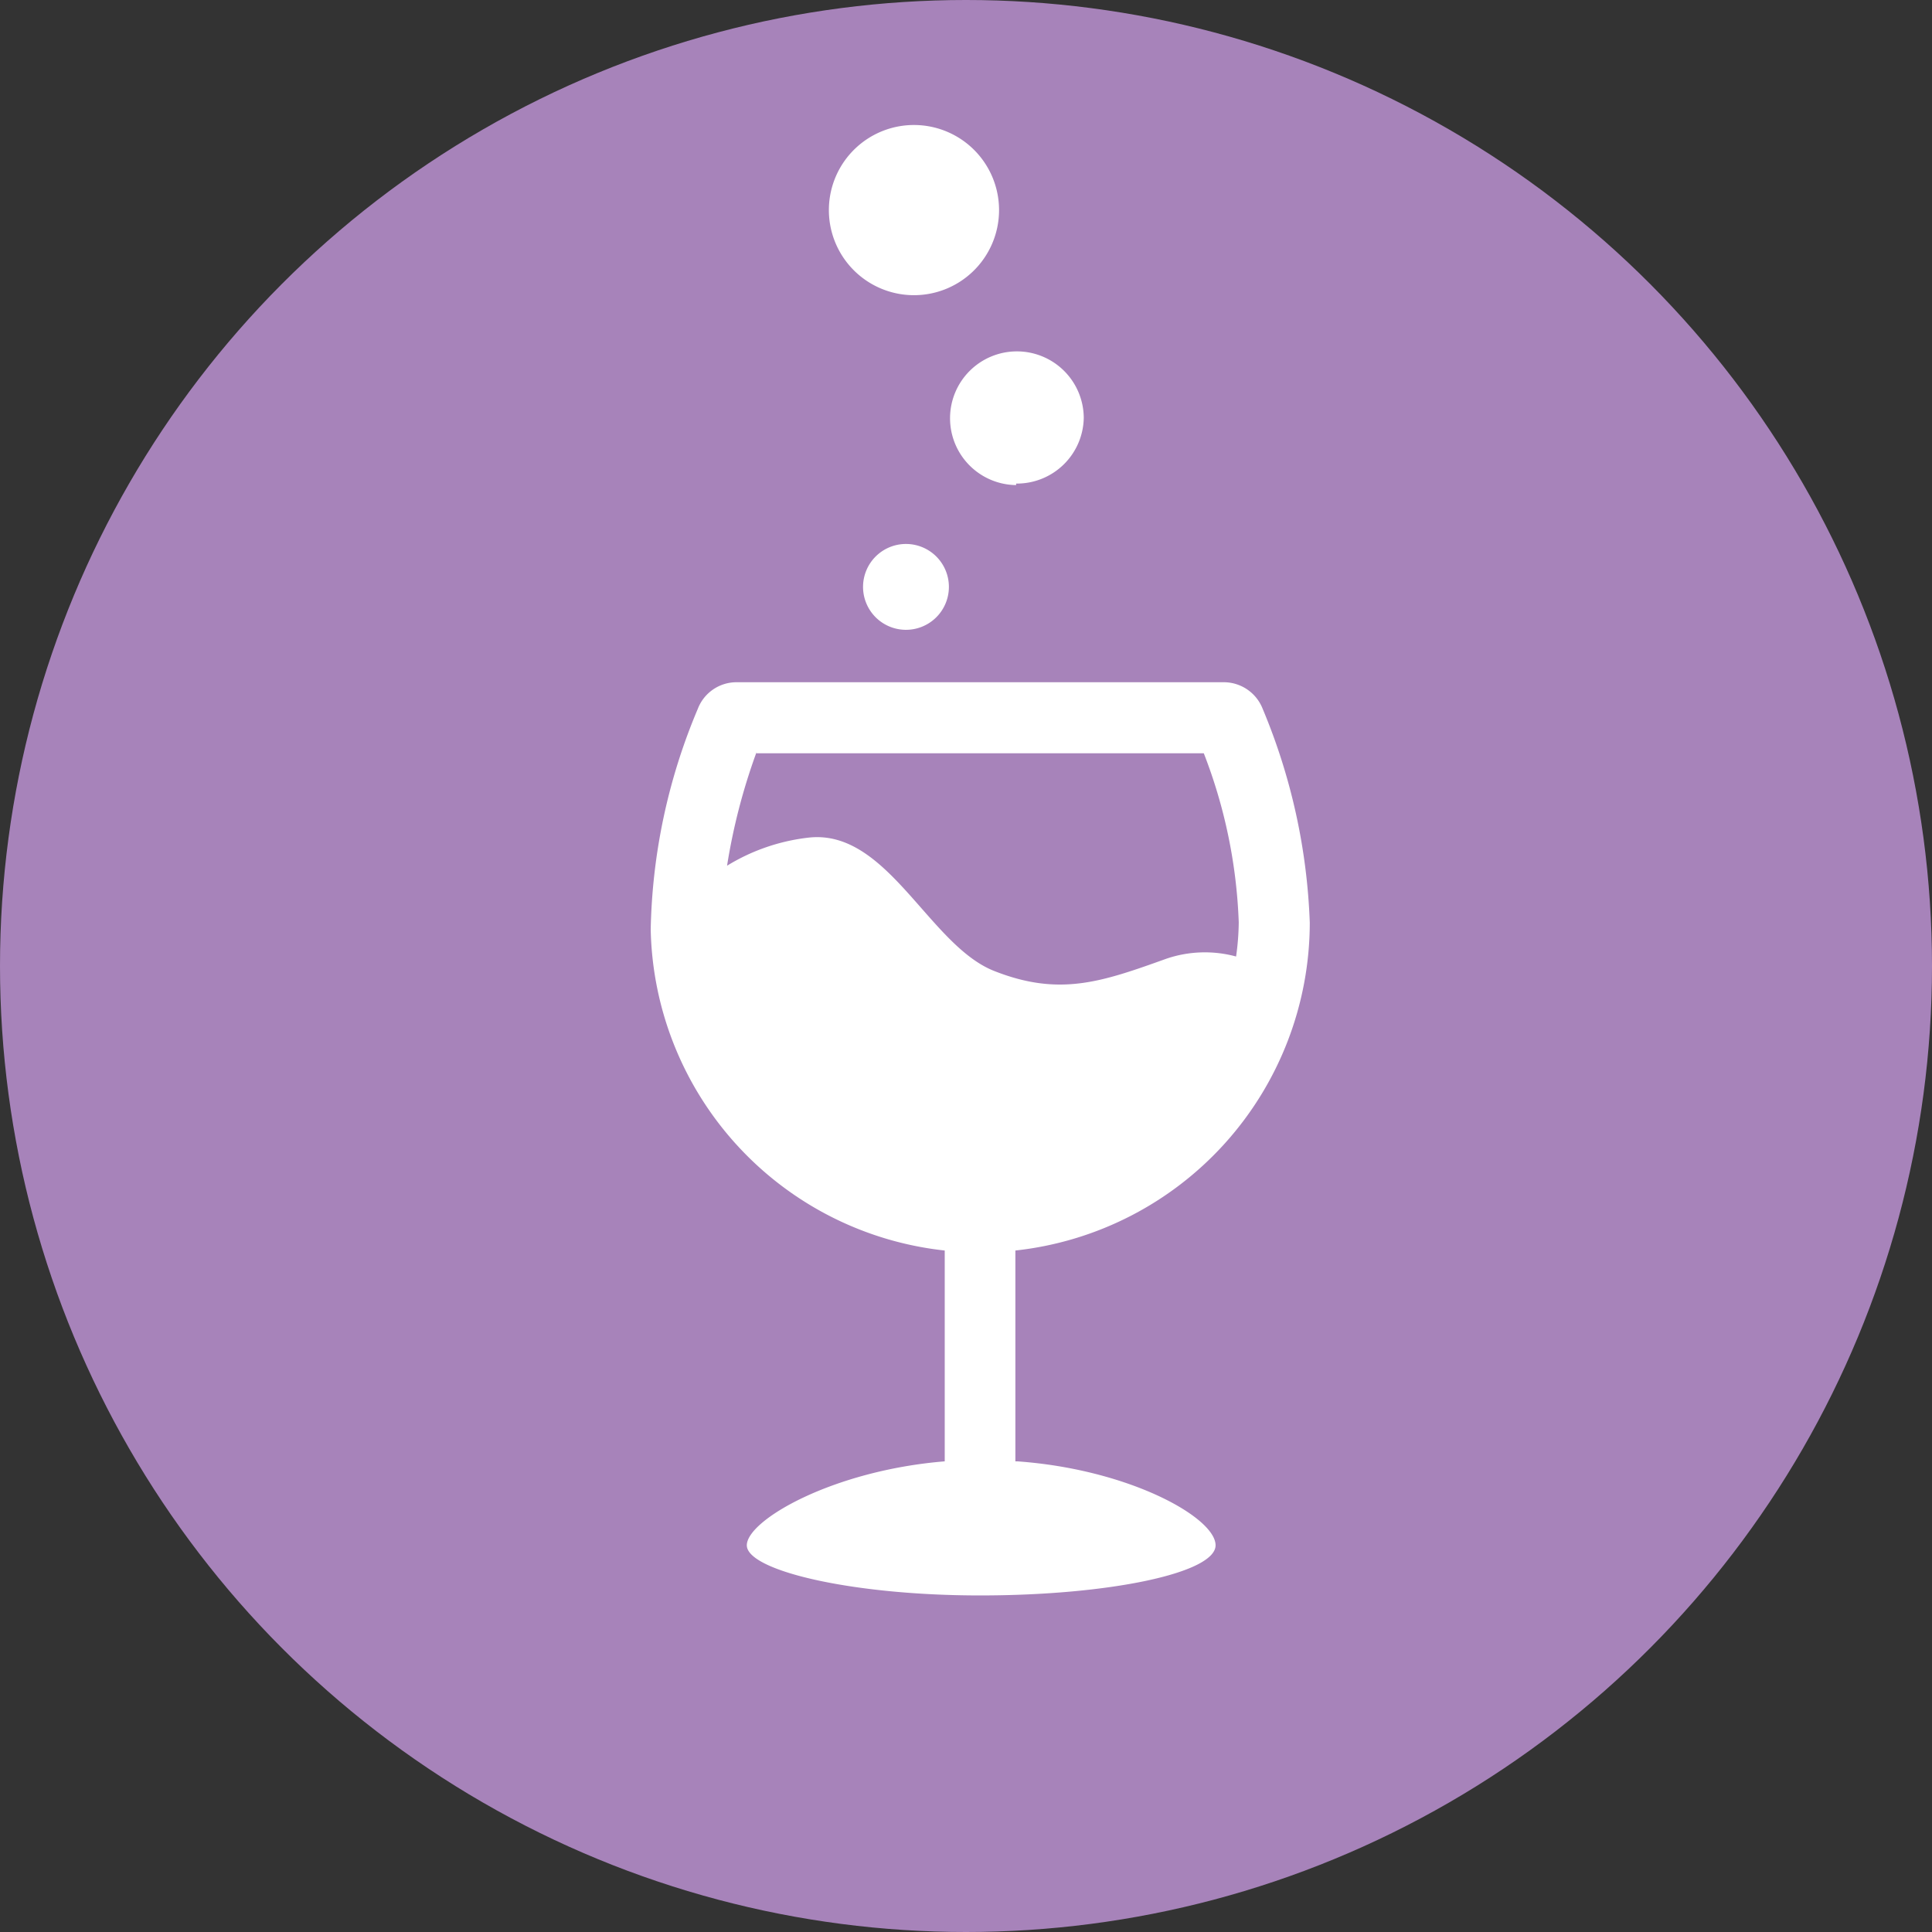 <svg xmlns="http://www.w3.org/2000/svg" viewBox="0 0 50.86 50.87"><rect x="0" y="0" width="50.86" height="50.87" fill="#333333" stroke="none"/><defs><style>.cls-1{fill:#a783ba;}.cls-2{fill:#fff;}</style></defs><title>ico_lounge</title><g id="Layer_2" data-name="Layer 2"><g id="Livello_1" data-name="Livello 1"><circle class="cls-1" cx="25.43" cy="25.43" r="25.43"/><path class="cls-2" d="M26.73,38.47V32.92a8.69,8.69,0,0,0,7.75-8.63,16,16,0,0,0-1.24-5.63,1.1,1.1,0,0,0-1-.7H19.37a1.09,1.09,0,0,0-1,.7,15.65,15.65,0,0,0-1.24,5.81h0a8.68,8.68,0,0,0,7.74,8.45v5.55c-2.95.24-5.21,1.55-5.21,2.21S22.4,42,25.8,42,32,41.41,32,40.68s-2.27-2-5.22-2.21ZM19.91,19.83H31.69a13.6,13.6,0,0,1,.92,4.45,6.79,6.79,0,0,1-.07.9,3.14,3.14,0,0,0-1.84.06c-1.7.61-2.81,1-4.53.32s-2.81-3.74-4.88-3.51a5.22,5.22,0,0,0-2.15.74,15.94,15.94,0,0,1,.78-3Zm0,0"/><path class="cls-2" d="M23.86,14.32a1.13,1.13,0,1,1-1.14,1.11,1.13,1.13,0,0,1,1.14-1.11Z"/><path class="cls-2" d="M26.75,12.77A1.76,1.76,0,1,1,28.53,11a1.76,1.76,0,0,1-1.78,1.73Z"/><path class="cls-2" d="M24,7.77A2.24,2.24,0,1,1,26.3,5.56,2.24,2.24,0,0,1,24,7.77Z"/></g></g></svg>